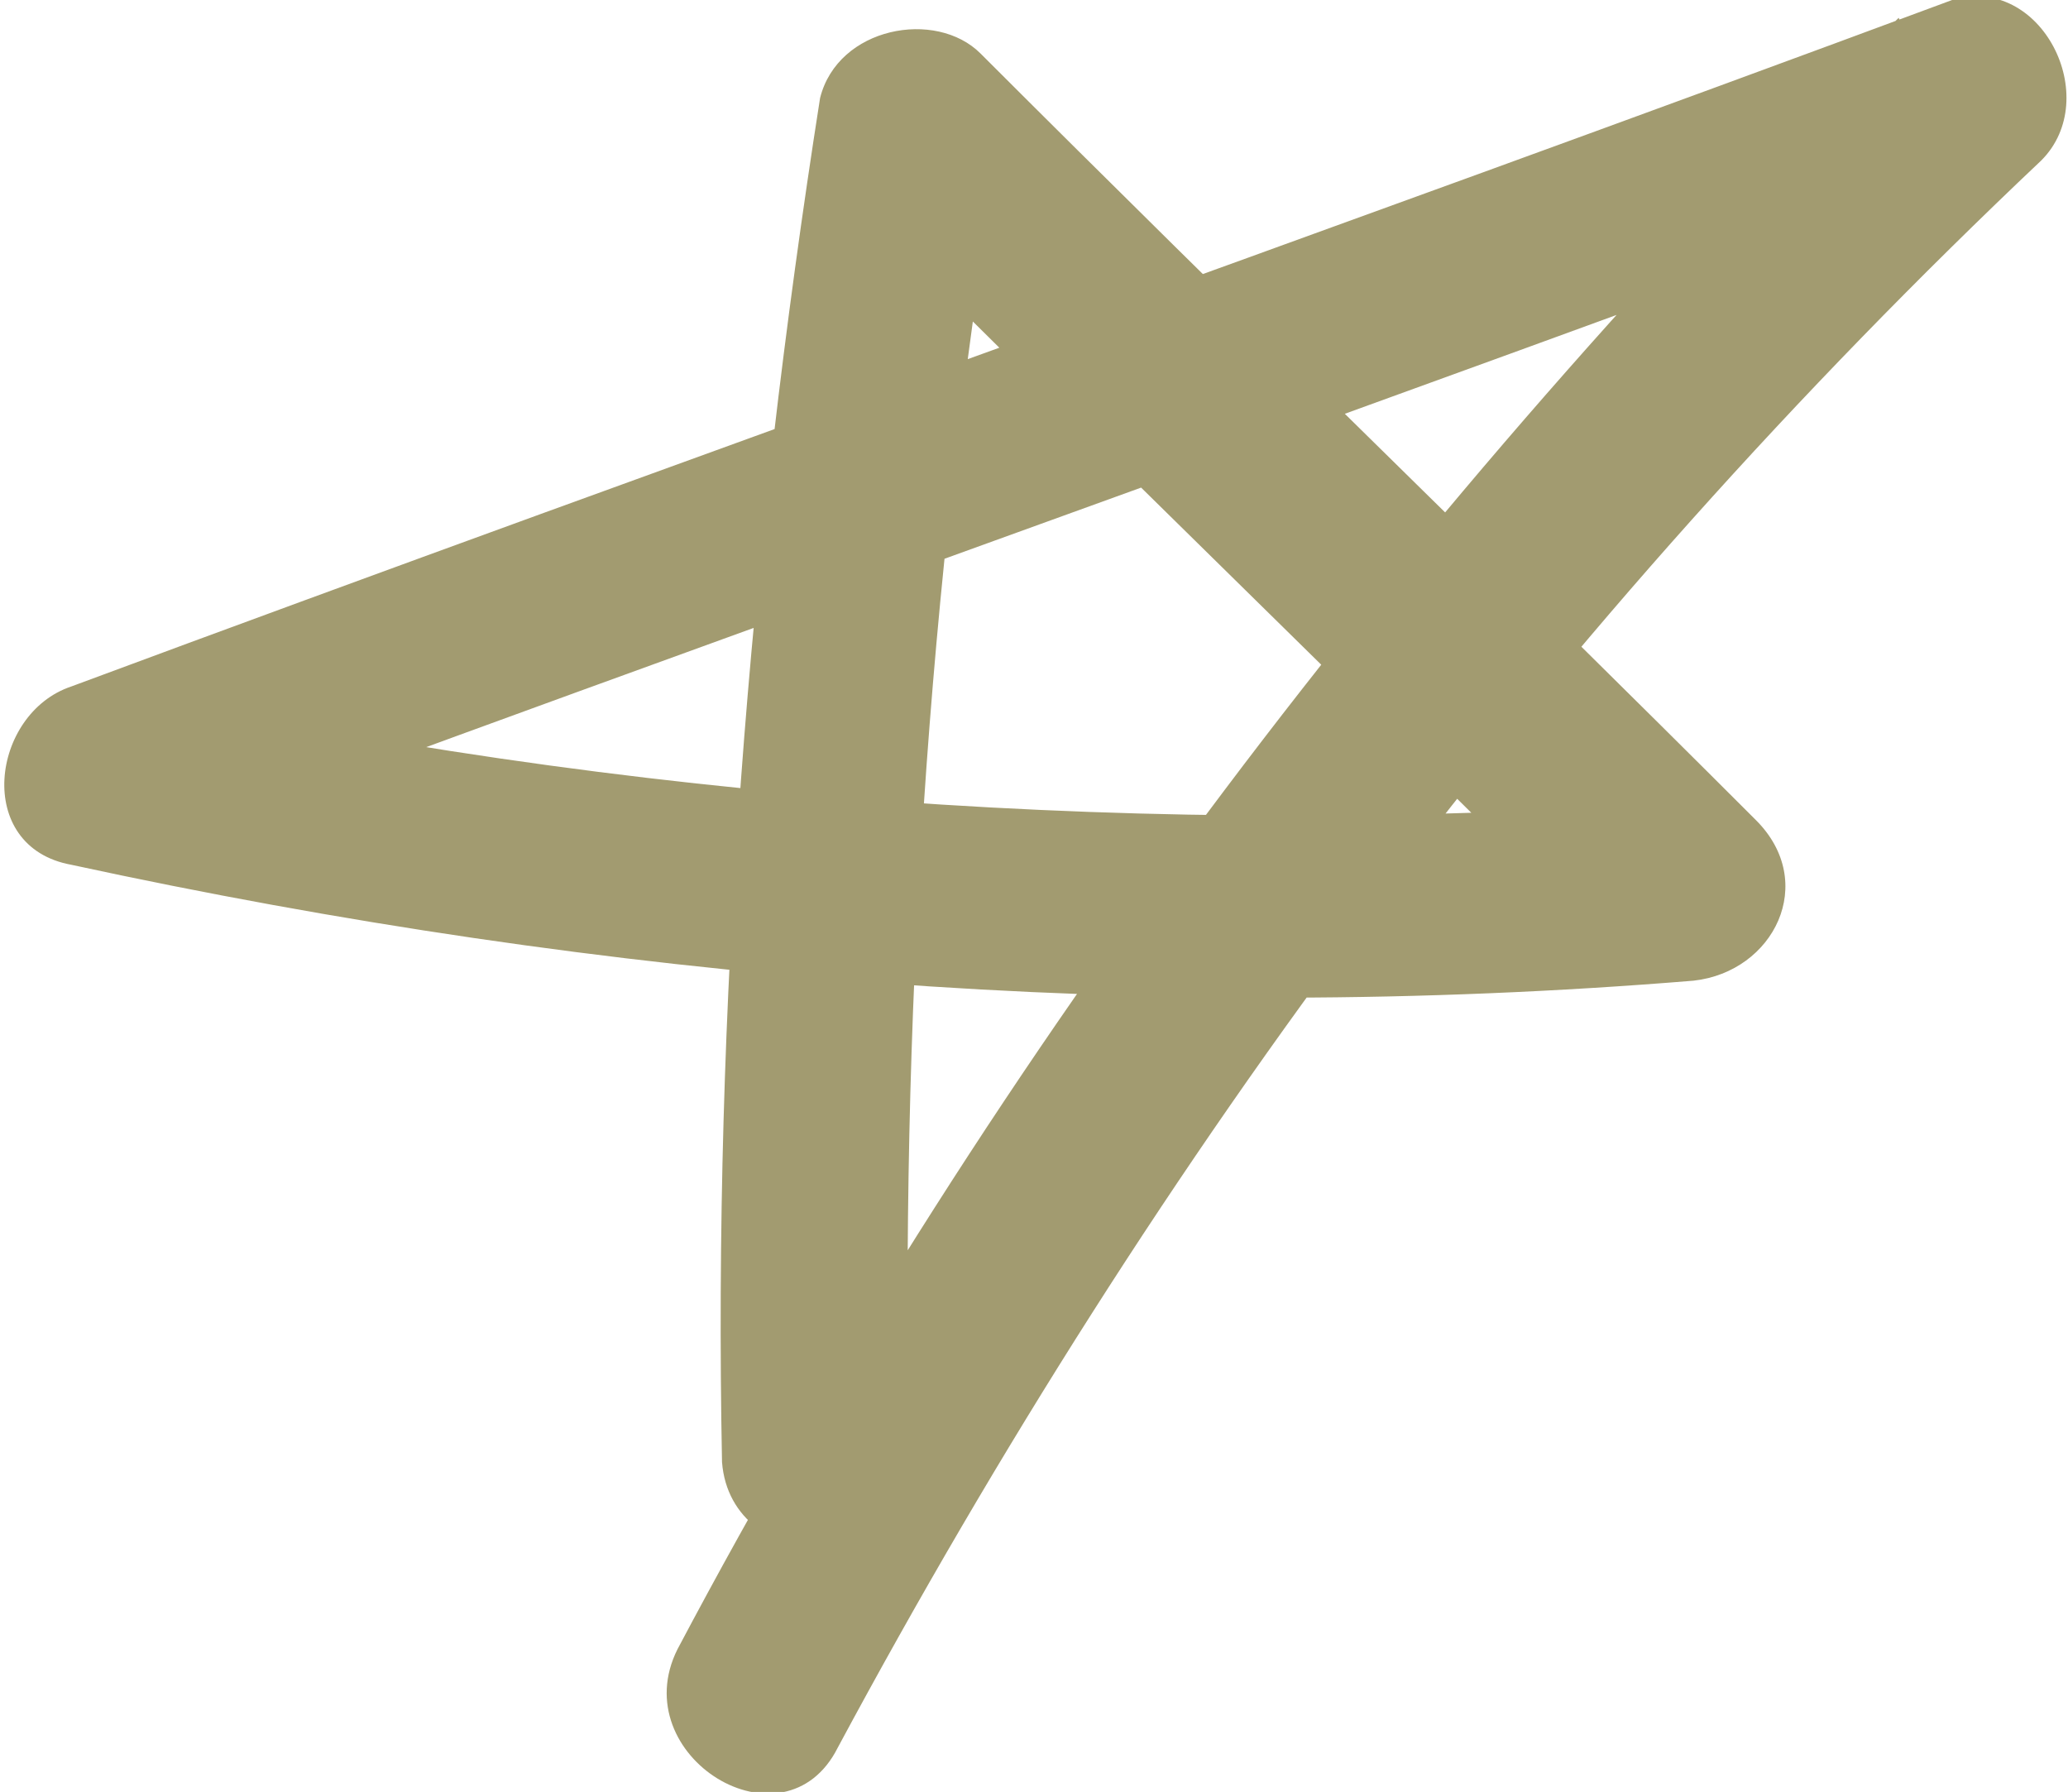 <?xml version="1.0" encoding="utf-8"?>
<!-- Generator: Adobe Illustrator 21.0.0, SVG Export Plug-In . SVG Version: 6.00 Build 0)  -->
<svg version="1.1" id="Layer_1" xmlns="http://www.w3.org/2000/svg" xmlns:xlink="http://www.w3.org/1999/xlink" x="0px" y="0px"
	 viewBox="0 0 23.2 20.1" style="enable-background:new 0 0 23.2 20.1;" xml:space="preserve">
<style type="text/css">
	.st0{fill:#A29B70;}
</style>
<g>
	<g>
		<path class="st0" d="M10.2,16.4c-0.1-4.9,0.2-9.8,1-14.7C10.7,1.9,10.1,2,9.5,2.2c2.9,2.9,5.8,5.7,8.7,8.6
			c0.2-0.6,0.5-1.2,0.7-1.8c-6,0.4-11.8,0-17.7-1.3c0,0.7,0,1.3,0,2c7-2.6,14.1-5.1,21.1-7.7c-0.3-0.6-0.7-1.2-1-1.8
			C15.8,5.7,11.2,11.7,7.6,18.5c-0.6,1.2,1.2,2.3,1.8,1.1C13,12.9,17.4,7,22.9,1.8c0.7-0.7,0-2.1-1-1.8c-7,2.6-14.1,5.1-21.1,7.7
			c-0.9,0.3-1.1,1.8,0,2c6,1.3,12.1,1.8,18.2,1.3c0.9-0.1,1.4-1.1,0.7-1.8c-2.9-2.9-5.8-5.7-8.7-8.6c-0.5-0.5-1.6-0.3-1.8,0.5
			C8.4,6.2,8,11.3,8.1,16.4C8.2,17.7,10.3,17.7,10.2,16.4L10.2,16.4z"/>
	</g>
</g>
</svg>
